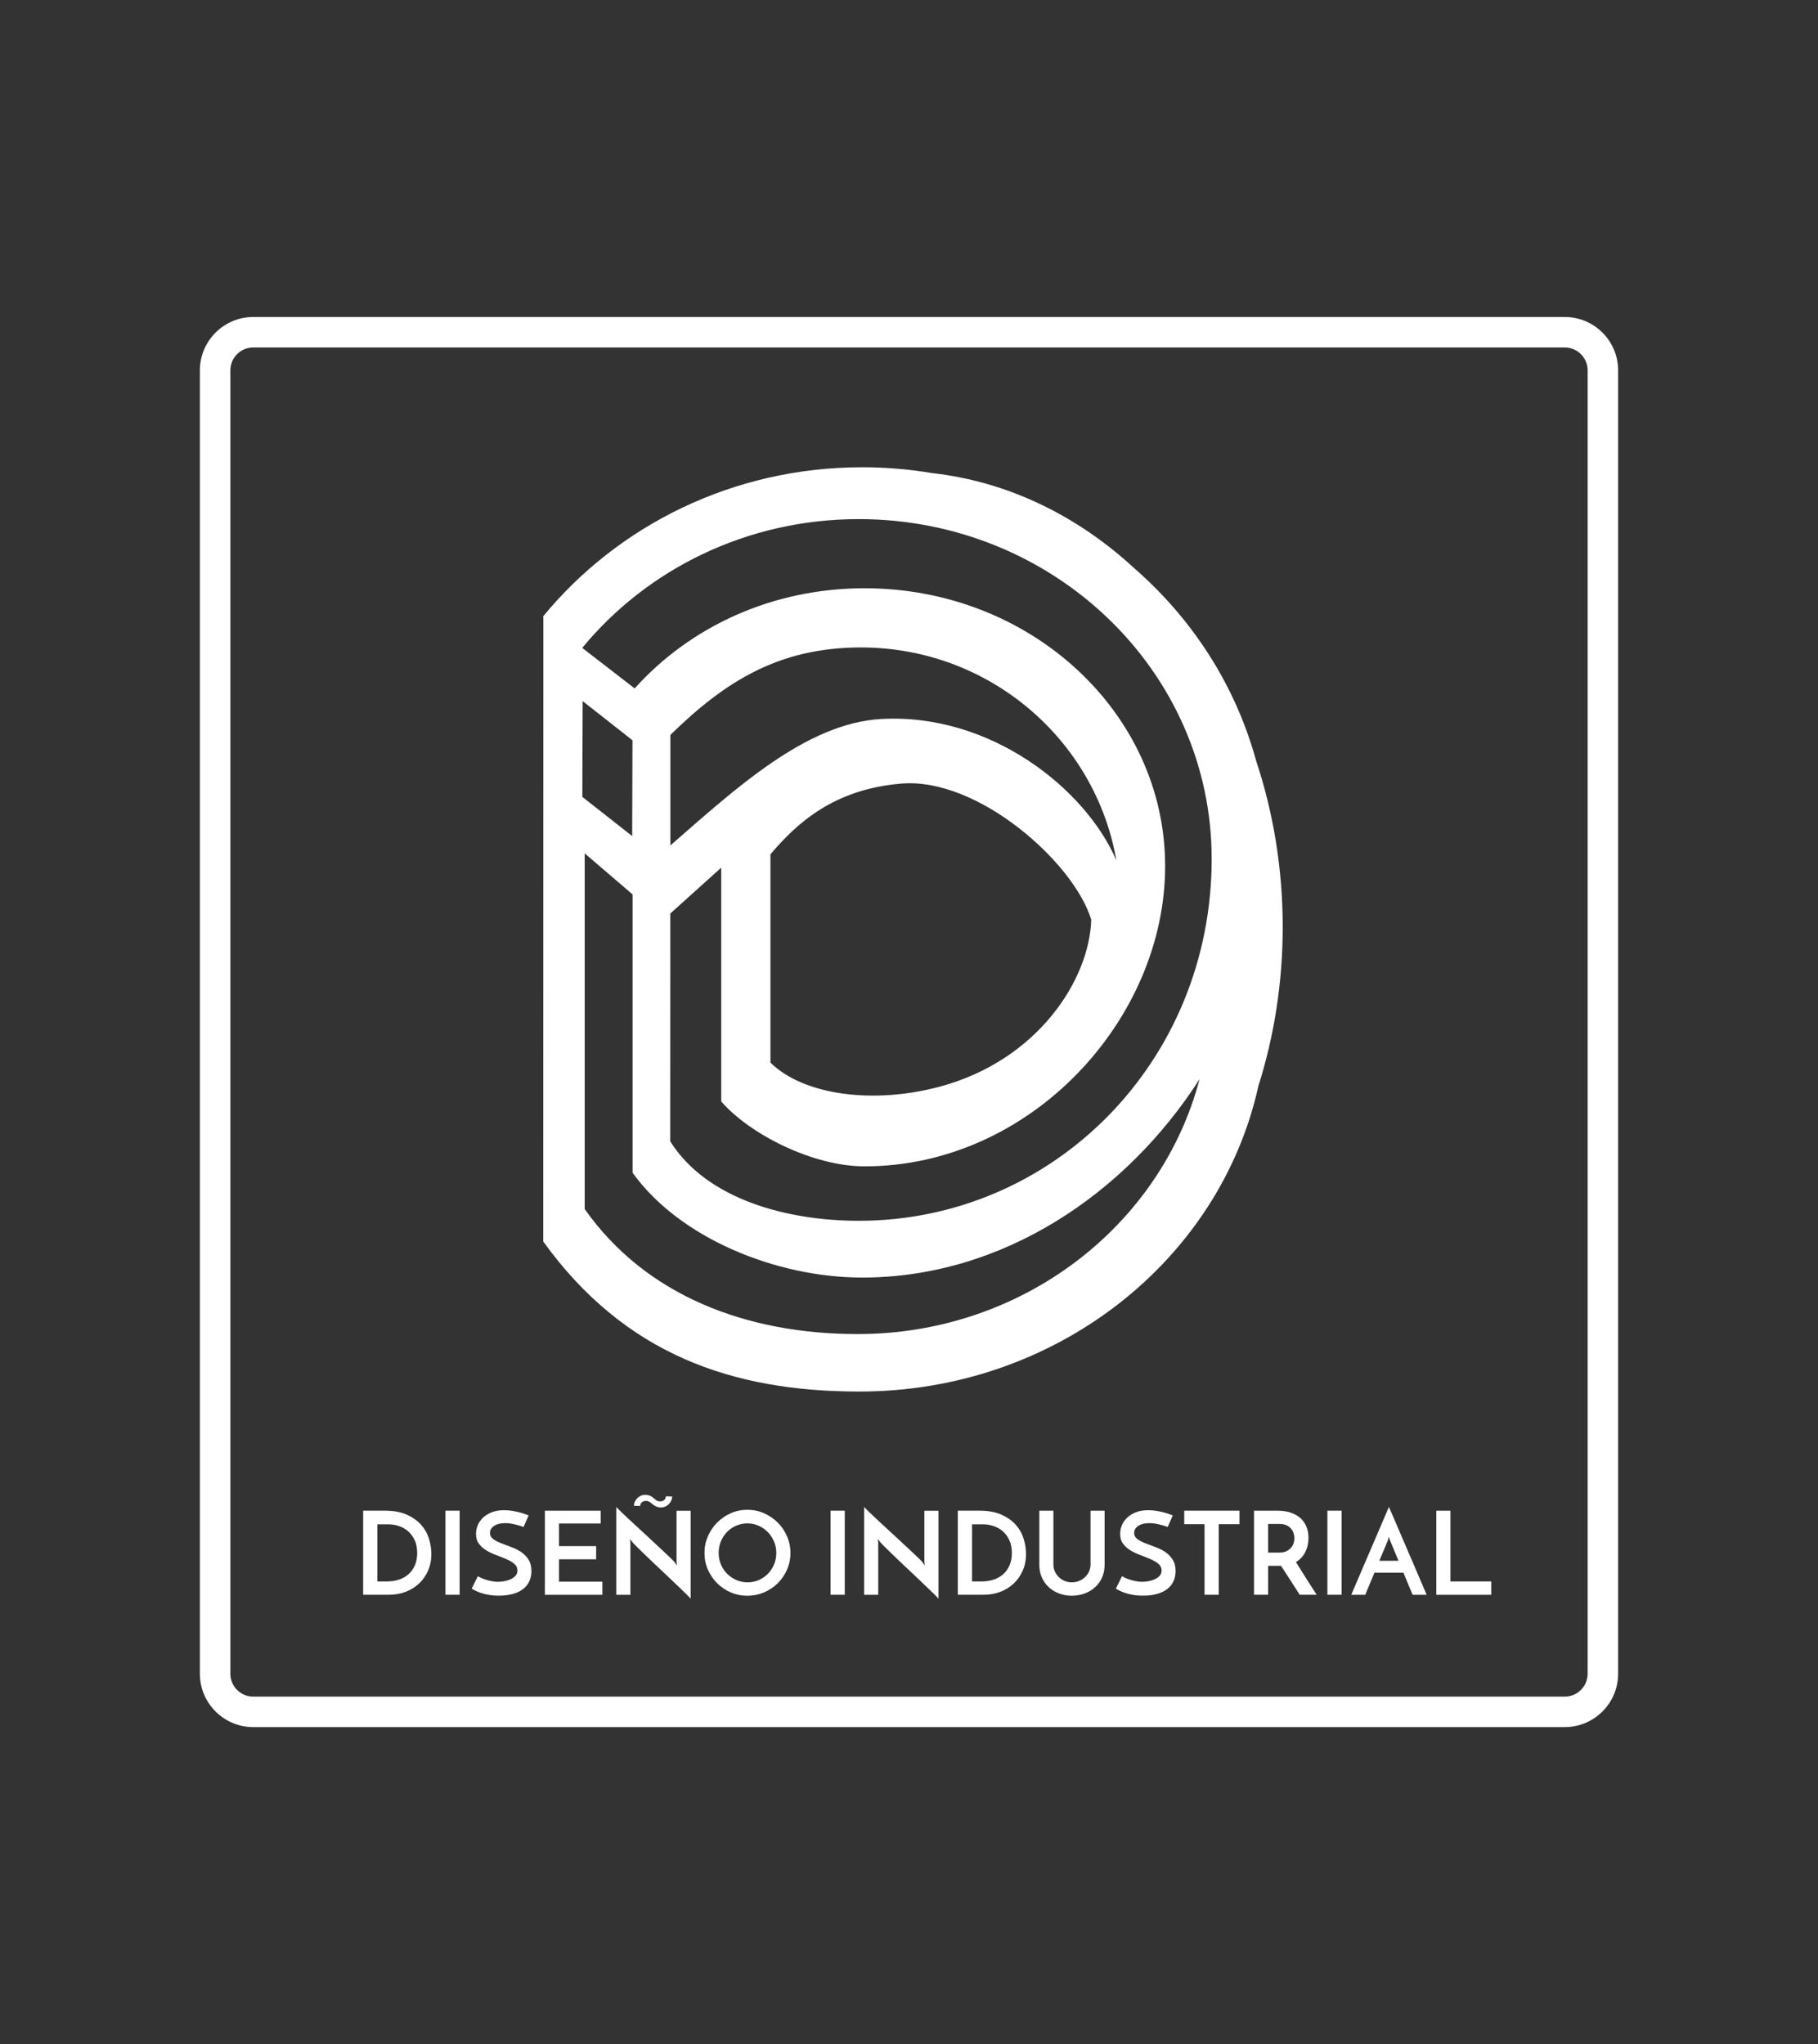 <?xml version="1.0" encoding="utf-8"?>
<!-- Generator: Adobe Illustrator 27.1.0, SVG Export Plug-In . SVG Version: 6.00 Build 0)  -->
<svg version="1.1" id="Capa_1" xmlns="http://www.w3.org/2000/svg" xmlns:xlink="http://www.w3.org/1999/xlink" x="0px" y="0px"
	 viewBox="0 0 683 768" style="enable-background:new 0 0 683 768;" xml:space="preserve">
<rect x="0" y="0" width="683" height="768" fill="#333333" stroke="none"/>
<style type="text/css">
	.st0{fill:#002E6D;}
	.st1{fill:#FFFFFF;}
</style>
<g>
	<g>
		<g>
			<path class="st1" d="M587.86,648.9H95.14c-11.05,0-20.05-8.99-20.05-20.05V139.16c0-11.06,9-20.06,20.05-20.06h492.72
				c11.07,0,20.05,9,20.05,20.06v489.69C607.91,639.91,598.93,648.9,587.86,648.9z M95.14,130.55c-4.75,0-8.6,3.86-8.6,8.61v489.69
				c0,4.73,3.85,8.6,8.6,8.6h492.72c4.75,0,8.6-3.87,8.6-8.6V139.16c0-4.75-3.85-8.61-8.6-8.61H95.14z"/>
		</g>
		<g>
			<path class="st1" d="M136.44,567.59h8.19c3.18,0,5.87,0.48,8.08,1.45c2.21,0.97,4.01,2.22,5.4,3.75
				c1.39,1.53,2.39,3.27,3.01,5.22c0.62,1.95,0.93,3.89,0.93,5.83c0,2.37-0.43,4.5-1.28,6.39c-0.85,1.89-2,3.5-3.45,4.83
				c-1.45,1.33-3.13,2.35-5.05,3.06c-1.92,0.71-3.95,1.06-6.09,1.06h-9.75V567.59z M145.37,594.17c1.65,0,3.17-0.23,4.55-0.69
				c1.39-0.46,2.59-1.15,3.6-2.06c1.01-0.91,1.8-2.02,2.36-3.34c0.56-1.32,0.85-2.84,0.85-4.57c0-1.96-0.34-3.63-1.02-5.01
				c-0.68-1.37-1.54-2.49-2.58-3.34c-1.04-0.85-2.2-1.47-3.47-1.86c-1.27-0.39-2.49-0.58-3.64-0.58h-4.25v21.46H145.37z"/>
			<path class="st1" d="M167.35,567.59h5.33v31.6h-5.33V567.59z"/>
			<path class="st1" d="M198.6,569.37l-1.91,4.33c-1.21-0.43-2.41-0.78-3.6-1.04c-1.19-0.26-2.28-0.39-3.29-0.39
				c-1.76,0-3.16,0.35-4.18,1.04c-1.03,0.69-1.54,1.58-1.54,2.64c0,0.93,0.38,1.68,1.15,2.25c0.76,0.58,1.73,1.1,2.88,1.56
				c1.16,0.46,2.41,0.93,3.75,1.41c1.34,0.48,2.59,1.09,3.75,1.84c1.16,0.75,2.12,1.71,2.88,2.86c0.77,1.16,1.15,2.63,1.15,4.42
				c0,1.39-0.25,2.64-0.76,3.77c-0.51,1.13-1.26,2.1-2.28,2.9c-1.01,0.81-2.29,1.44-3.84,1.89c-1.55,0.45-3.36,0.67-5.44,0.67
				c-1.27,0-2.43-0.09-3.47-0.26c-1.04-0.17-1.97-0.39-2.8-0.65c-0.82-0.26-1.55-0.54-2.19-0.85c-0.64-0.3-1.19-0.6-1.65-0.89
				l2.3-4.64c1.21,0.67,2.51,1.18,3.9,1.54c1.39,0.36,2.61,0.54,3.68,0.54c0.52,0,1.19-0.06,2.02-0.17
				c0.82-0.12,1.62-0.33,2.41-0.65c0.78-0.32,1.45-0.75,2.02-1.3c0.56-0.55,0.85-1.26,0.85-2.12c0-1.01-0.38-1.84-1.15-2.49
				c-0.77-0.65-1.73-1.23-2.88-1.73c-1.16-0.51-2.41-1-3.75-1.5c-1.34-0.49-2.59-1.08-3.75-1.75c-1.16-0.68-2.12-1.52-2.88-2.51
				c-0.77-1-1.15-2.26-1.15-3.79c0-1.1,0.22-2.17,0.65-3.23c0.43-1.05,1.09-2,1.97-2.84c0.88-0.84,1.98-1.52,3.29-2.04
				c1.32-0.52,2.87-0.78,4.66-0.78c1.13,0,2.22,0.09,3.27,0.28c1.05,0.19,2,0.4,2.84,0.63c0.84,0.23,1.53,0.46,2.08,0.67
				C198.15,569.22,198.48,569.34,198.6,569.37z"/>
			<path class="st1" d="M204.71,599.2v-31.6h20.98v4.81H210v8.5h13.96v4.94H210v8.41h16.3v4.94H204.71z"/>
			<path class="st1" d="M259.46,567.59v33.07c-0.2-0.26-0.65-0.74-1.34-1.43c-0.69-0.69-1.55-1.52-2.56-2.49
				c-1.01-0.97-2.13-2.04-3.36-3.21c-1.23-1.17-2.48-2.35-3.75-3.55c-1.27-1.2-2.51-2.38-3.73-3.53c-1.21-1.16-2.32-2.22-3.32-3.19
				c-1-0.97-1.84-1.79-2.51-2.47c-0.68-0.68-1.12-1.15-1.32-1.41c-0.03-0.06-0.14-0.21-0.35-0.45c-0.2-0.25-0.38-0.47-0.52-0.67
				l0.13,1.39v19.55h-5.29v-33.03c0.2,0.26,0.65,0.73,1.34,1.41c0.69,0.68,1.54,1.5,2.56,2.45c1.01,0.95,2.13,1.99,3.36,3.12
				c1.23,1.13,2.48,2.28,3.75,3.45c1.27,1.17,2.51,2.33,3.73,3.47c1.21,1.14,2.33,2.18,3.34,3.12c1.01,0.94,1.86,1.74,2.54,2.41
				c0.68,0.67,1.12,1.13,1.32,1.39l0.82,1.21l-0.13-1.47v-19.12H259.46z M244.94,564.99c-0.46-0.4-0.85-0.69-1.17-0.84
				c-0.32-0.16-0.68-0.24-1.08-0.24c-0.2,0-0.42,0.02-0.65,0.07c-0.23,0.04-0.46,0.14-0.67,0.28c-0.22,0.14-0.41,0.34-0.58,0.58
				c-0.17,0.25-0.27,0.57-0.3,0.98l-2.34-0.09c0.03-0.61,0.17-1.16,0.43-1.67c0.26-0.51,0.59-0.94,0.98-1.3
				c0.39-0.36,0.82-0.64,1.3-0.84c0.48-0.2,0.95-0.3,1.41-0.3c0.72,0,1.36,0.12,1.91,0.35c0.55,0.23,1.07,0.58,1.56,1.04
				c0.46,0.43,0.85,0.72,1.17,0.87c0.32,0.15,0.68,0.22,1.08,0.22c0.2,0,0.42-0.02,0.65-0.07c0.23-0.04,0.46-0.14,0.67-0.28
				c0.22-0.14,0.4-0.34,0.56-0.59c0.16-0.25,0.27-0.57,0.33-0.98l2.34,0.09c-0.03,0.61-0.17,1.16-0.43,1.67
				c-0.26,0.51-0.59,0.94-0.97,1.3c-0.39,0.36-0.82,0.64-1.3,0.85c-0.48,0.2-0.95,0.3-1.41,0.3c-0.69,0-1.32-0.12-1.89-0.37
				C245.96,565.77,245.43,565.43,244.94,564.99z"/>
			<path class="st1" d="M264.66,583.46c0-2.2,0.43-4.28,1.28-6.24c0.85-1.96,2.01-3.68,3.47-5.16c1.46-1.47,3.17-2.64,5.12-3.51
				c1.95-0.87,4.04-1.3,6.26-1.3c2.2,0,4.28,0.43,6.24,1.3c1.96,0.87,3.68,2.04,5.16,3.51c1.47,1.47,2.64,3.19,3.49,5.16
				c0.85,1.97,1.28,4.05,1.28,6.24c0,2.23-0.43,4.31-1.28,6.26c-0.85,1.95-2.02,3.66-3.49,5.12c-1.47,1.46-3.19,2.61-5.16,3.45
				c-1.97,0.84-4.05,1.26-6.24,1.26c-2.23,0-4.31-0.42-6.26-1.26c-1.95-0.84-3.66-1.99-5.12-3.45c-1.46-1.46-2.62-3.16-3.47-5.12
				C265.09,587.77,264.66,585.69,264.66,583.46z M269.99,583.46c0,1.53,0.28,2.97,0.84,4.31c0.56,1.34,1.34,2.51,2.34,3.51
				c1,1,2.15,1.79,3.47,2.36c1.31,0.58,2.74,0.87,4.27,0.87c1.47,0,2.87-0.29,4.18-0.87c1.31-0.58,2.46-1.37,3.42-2.36
				c0.97-1,1.73-2.17,2.3-3.51c0.56-1.34,0.84-2.78,0.84-4.31c0-1.53-0.29-2.97-0.87-4.31c-0.58-1.34-1.36-2.52-2.34-3.53
				c-0.98-1.01-2.13-1.81-3.45-2.38c-1.32-0.58-2.72-0.87-4.23-0.87c-1.5,0-2.91,0.29-4.23,0.87c-1.32,0.58-2.46,1.37-3.42,2.38
				c-0.97,1.01-1.73,2.19-2.3,3.53C270.27,580.49,269.99,581.93,269.99,583.46z"/>
			<path class="st1" d="M312.04,567.59h5.33v31.6h-5.33V567.59z"/>
			<path class="st1" d="M352.57,567.59v33.07c-0.2-0.26-0.65-0.74-1.34-1.43c-0.69-0.69-1.55-1.52-2.56-2.49
				c-1.01-0.97-2.13-2.04-3.36-3.21c-1.23-1.17-2.48-2.35-3.75-3.55c-1.27-1.2-2.51-2.38-3.73-3.53c-1.21-1.16-2.32-2.22-3.32-3.19
				c-1-0.97-1.84-1.79-2.51-2.47c-0.68-0.68-1.12-1.15-1.32-1.41c-0.03-0.06-0.14-0.21-0.35-0.45c-0.2-0.25-0.38-0.47-0.52-0.67
				l0.13,1.39v19.55h-5.29v-33.03c0.2,0.26,0.65,0.73,1.34,1.41c0.69,0.68,1.54,1.5,2.56,2.45c1.01,0.95,2.13,1.99,3.36,3.12
				c1.23,1.13,2.48,2.28,3.75,3.45c1.27,1.17,2.51,2.33,3.73,3.47c1.21,1.14,2.33,2.18,3.34,3.12c1.01,0.94,1.86,1.74,2.54,2.41
				c0.68,0.67,1.12,1.13,1.32,1.39l0.82,1.21l-0.13-1.47v-19.12H352.57z"/>
			<path class="st1" d="M359.85,567.59h8.19c3.18,0,5.87,0.48,8.08,1.45c2.21,0.97,4.01,2.22,5.4,3.75
				c1.39,1.53,2.39,3.27,3.01,5.22c0.62,1.95,0.93,3.89,0.93,5.83c0,2.37-0.43,4.5-1.28,6.39c-0.85,1.89-2,3.5-3.45,4.83
				c-1.45,1.33-3.13,2.35-5.05,3.06c-1.92,0.71-3.95,1.06-6.09,1.06h-9.75V567.59z M368.78,594.17c1.65,0,3.17-0.23,4.55-0.69
				c1.39-0.46,2.59-1.15,3.6-2.06c1.01-0.91,1.8-2.02,2.36-3.34c0.56-1.32,0.85-2.84,0.85-4.57c0-1.96-0.34-3.63-1.02-5.01
				c-0.68-1.37-1.54-2.49-2.58-3.34c-1.04-0.85-2.2-1.47-3.47-1.86c-1.27-0.39-2.49-0.58-3.64-0.58h-4.25v21.46H368.78z"/>
			<path class="st1" d="M402.68,599.54c-1.71,0-3.3-0.28-4.79-0.84c-1.49-0.56-2.78-1.35-3.88-2.36c-1.1-1.01-1.97-2.23-2.6-3.66
				c-0.64-1.43-0.95-3.01-0.95-4.75v-20.33h5.29v20.2c0,0.92,0.18,1.79,0.54,2.6c0.36,0.81,0.85,1.52,1.47,2.12
				c0.62,0.61,1.35,1.09,2.19,1.45c0.84,0.36,1.75,0.54,2.73,0.54c0.98,0,1.9-0.18,2.75-0.54c0.85-0.36,1.6-0.84,2.23-1.45
				c0.63-0.61,1.13-1.31,1.5-2.12c0.36-0.81,0.54-1.68,0.54-2.6v-20.2h5.29v20.33c0,1.73-0.32,3.32-0.95,4.75
				c-0.64,1.43-1.51,2.65-2.62,3.66c-1.11,1.01-2.42,1.8-3.92,2.36C405.98,599.26,404.38,599.54,402.68,599.54z"/>
			<path class="st1" d="M440.6,569.37l-1.91,4.33c-1.21-0.43-2.41-0.78-3.6-1.04c-1.19-0.26-2.28-0.39-3.29-0.39
				c-1.76,0-3.16,0.35-4.18,1.04c-1.03,0.69-1.54,1.58-1.54,2.64c0,0.93,0.38,1.68,1.15,2.25c0.76,0.58,1.73,1.1,2.88,1.56
				c1.16,0.46,2.41,0.93,3.75,1.41c1.34,0.48,2.59,1.09,3.75,1.84c1.16,0.75,2.12,1.71,2.88,2.86c0.77,1.16,1.15,2.63,1.15,4.42
				c0,1.39-0.25,2.64-0.76,3.77c-0.51,1.13-1.26,2.1-2.28,2.9c-1.01,0.81-2.29,1.44-3.84,1.89c-1.55,0.45-3.36,0.67-5.44,0.67
				c-1.27,0-2.43-0.09-3.47-0.26c-1.04-0.17-1.97-0.39-2.8-0.65c-0.82-0.26-1.55-0.54-2.19-0.85c-0.64-0.3-1.19-0.6-1.65-0.89
				l2.3-4.64c1.21,0.67,2.51,1.18,3.9,1.54c1.39,0.36,2.61,0.54,3.68,0.54c0.52,0,1.19-0.06,2.02-0.17
				c0.82-0.12,1.62-0.33,2.41-0.65c0.78-0.32,1.45-0.75,2.02-1.3c0.56-0.55,0.85-1.26,0.85-2.12c0-1.01-0.38-1.84-1.15-2.49
				c-0.77-0.65-1.73-1.23-2.88-1.73c-1.16-0.51-2.41-1-3.75-1.5c-1.34-0.49-2.59-1.08-3.75-1.75c-1.16-0.68-2.12-1.52-2.88-2.51
				c-0.77-1-1.15-2.26-1.15-3.79c0-1.1,0.22-2.17,0.65-3.23c0.43-1.05,1.09-2,1.97-2.84c0.88-0.84,1.98-1.52,3.29-2.04
				c1.32-0.52,2.87-0.78,4.66-0.78c1.13,0,2.22,0.09,3.27,0.28c1.05,0.19,2,0.4,2.84,0.63c0.84,0.23,1.53,0.46,2.08,0.67
				C440.16,569.22,440.49,569.34,440.6,569.37z"/>
			<path class="st1" d="M465.66,567.59v5.07h-7.8v26.53h-5.33v-26.53h-7.63v-5.07H465.66z"/>
			<path class="st1" d="M471.12,599.2v-31.6h8.93c1.73,0,3.32,0.23,4.75,0.69c1.43,0.46,2.64,1.13,3.64,1.99
				c1,0.87,1.77,1.94,2.32,3.21c0.55,1.27,0.82,2.7,0.82,4.29c0,0.87-0.09,1.73-0.26,2.6c-0.17,0.87-0.45,1.71-0.82,2.51
				c-0.38,0.81-0.87,1.55-1.47,2.23c-0.61,0.68-1.33,1.26-2.17,1.76c0.64,1.01,1.26,2,1.86,2.97c0.61,0.97,1.22,1.94,1.84,2.93
				c0.62,0.98,1.26,1.99,1.93,3.03c0.66,1.04,1.39,2.17,2.17,3.38h-6.37c-1.3-2.02-2.53-3.94-3.68-5.74
				c-1.16-1.81-2.27-3.52-3.34-5.14h-0.43h-4.42v10.88H471.12z M476.41,583.33h4.25c1.1,0,2.01-0.19,2.73-0.56
				c0.72-0.38,1.3-0.83,1.73-1.37c0.43-0.53,0.74-1.11,0.91-1.73c0.17-0.62,0.26-1.19,0.26-1.71c0-0.49-0.08-1.05-0.24-1.67
				c-0.16-0.62-0.45-1.21-0.87-1.76c-0.42-0.55-0.99-1.01-1.71-1.39c-0.72-0.38-1.65-0.56-2.77-0.56h-4.29V583.33z"/>
			<path class="st1" d="M498.69,567.59h5.33v31.6h-5.33V567.59z"/>
			<path class="st1" d="M530.72,599.2c-0.09-0.2-0.24-0.56-0.46-1.08c-0.22-0.52-0.48-1.16-0.8-1.91c-0.32-0.75-0.67-1.58-1.04-2.49
				c-0.38-0.91-0.77-1.86-1.17-2.84h-10.88l-3.47,8.32h-5.25c0.12-0.26,0.39-0.9,0.82-1.93s0.98-2.3,1.63-3.81
				c0.65-1.52,1.37-3.21,2.17-5.07c0.79-1.86,1.61-3.76,2.45-5.7c0.84-1.94,1.65-3.84,2.45-5.7c0.79-1.86,1.52-3.55,2.17-5.07
				c0.65-1.52,1.19-2.79,1.63-3.81c0.43-1.03,0.71-1.67,0.82-1.93c0.12,0.26,0.4,0.9,0.85,1.93c0.45,1.03,1,2.3,1.65,3.81
				c0.65,1.52,1.37,3.21,2.17,5.07c0.79,1.86,1.61,3.76,2.45,5.7c0.84,1.94,1.65,3.84,2.45,5.7c0.79,1.86,1.52,3.55,2.17,5.07
				c0.65,1.52,1.19,2.79,1.63,3.81s0.71,1.67,0.82,1.93H530.72z M518.19,586.41h7.2l-3.12-7.54c-0.03-0.03-0.1-0.22-0.22-0.58
				c-0.12-0.36-0.2-0.69-0.26-0.98c-0.06,0.29-0.14,0.61-0.26,0.98c-0.12,0.36-0.17,0.56-0.17,0.58L518.19,586.41z"/>
			<path class="st1" d="M539.61,599.2v-31.6h5.29v26.57h15.34v5.03H539.61z"/>
		</g>
		<path class="st1" d="M471.93,285.89c-7.73-28.27-23.85-53.23-45.62-72.23c-21.37-19.8-47.57-32.72-76.18-35.92
			c-8.53-1.43-17.3-2.18-26.24-2.18c-48.57,0-91.86,21.92-119.91,56.11l0.15,0.12l-0.04,234.67
			c30.51,42.29,70.83,56.37,118.75,56.37c73.83,0,135.46-49.26,149.93-114.82c5.9-18.61,9.13-38.75,9.13-59.78
			C481.89,326.24,478.35,305.21,471.93,285.89z M322.17,501.23c-41.55,0-79.5-14.32-102.51-46.97V320.63l17.99,15.41V440.6
			C255.3,465.25,291.71,480,323.89,480c52.94,0,99.26-31.62,126.77-74.54C436.17,460.53,384.2,501.23,322.17,501.23z M218.78,299.41
			l0.12-35.99l18.71,14.71l-0.11,35.99L218.78,299.41z M322.62,458.67c-26.25,0-56.87-7.69-70.83-29.85l0.03-85.59l19.14-17.24
			v87.85c10.68,12.3,34.35,24.38,53.87,24.38c62.35,0,112.9-55.11,112.9-112.78c0-57.67-50.54-104.42-112.9-104.42
			c-34.94,0-65.68,14.57-86.39,37.63l-19.7-15.22c24.29-29.48,61.74-48.39,103.87-48.39c73.24,0,132.6,57.14,132.6,127.64
			C455.23,398.74,395.86,458.67,322.62,458.67z M331,270.14c-28.34,1.61-55.14,26.61-79.15,47.5v-41.51
			c20.47-20.05,40.72-32.87,71.6-32.87c48.09,0,88.03,34.54,95.95,79.95C407.68,296.13,371.93,267.82,331,270.14z M409.96,345.58
			c-0.67,22.43-20,52.74-56.81,62.67c-24.73,6.67-51.06,3.39-63.7-9v-78.27c9.98-11.78,23.82-24.46,49.16-26.57
			C367.6,291.99,403.65,324.34,409.96,345.58z"/>
	</g>
</g>
</svg>
